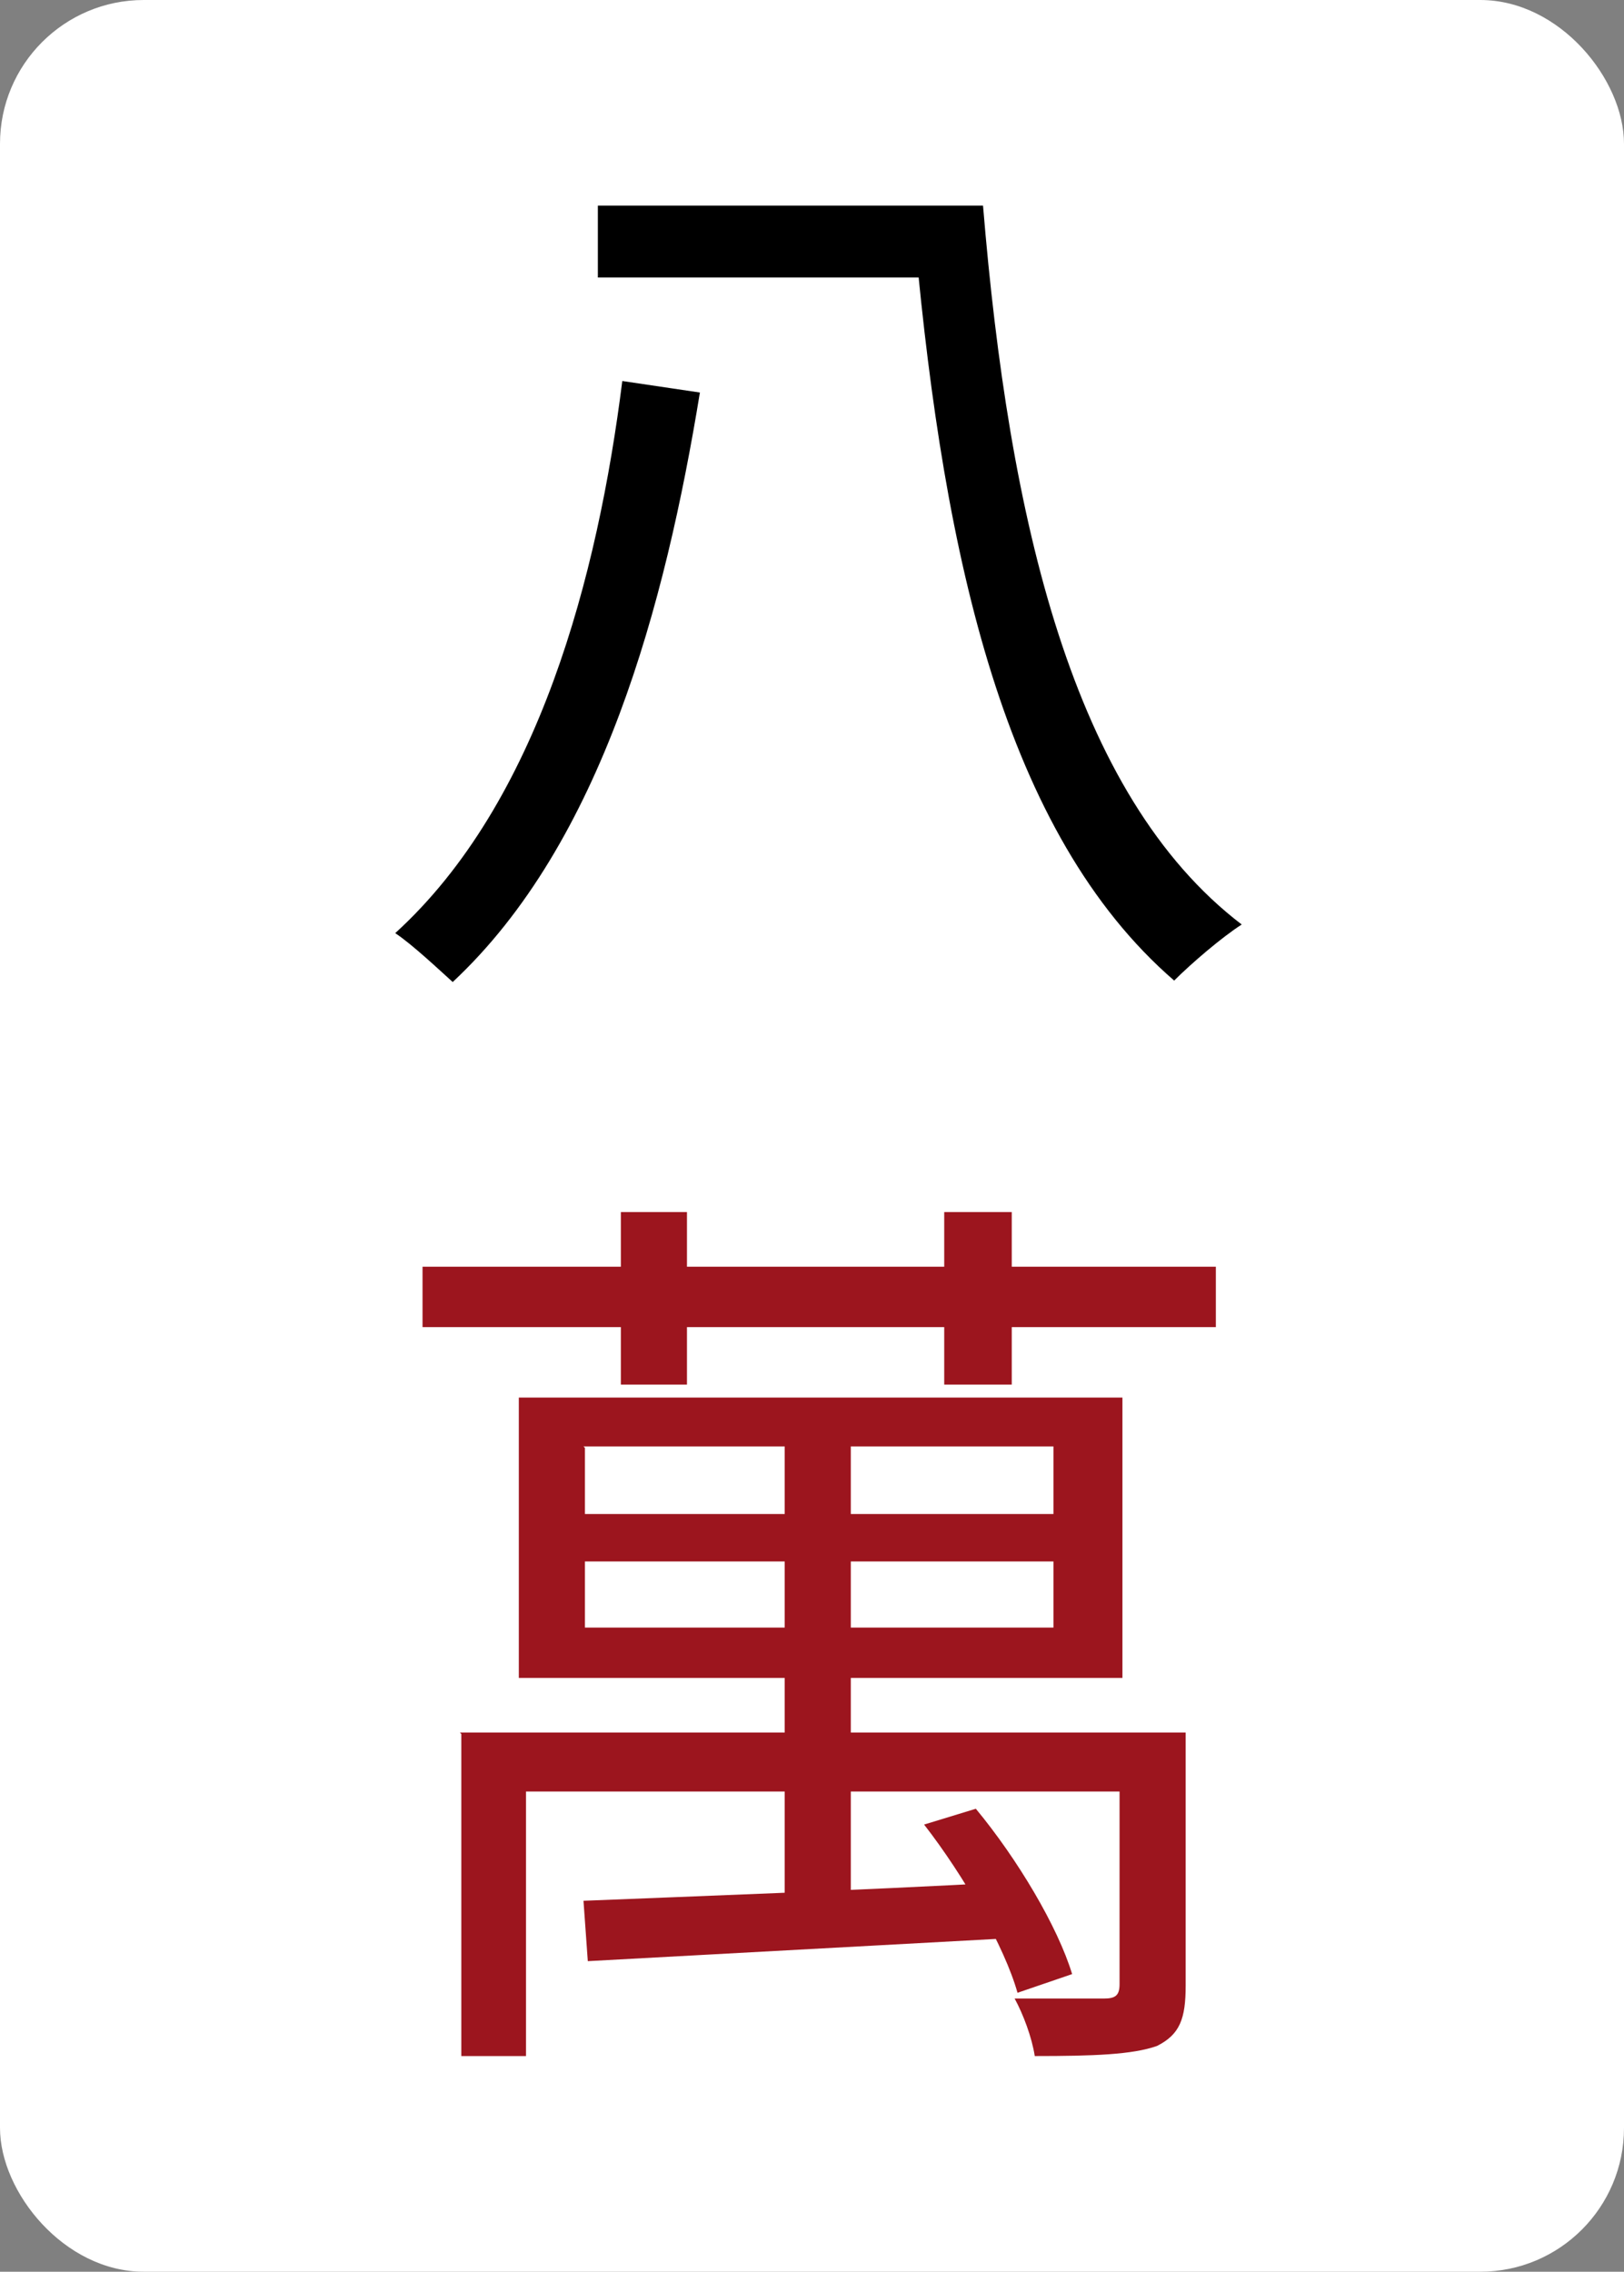 <svg xmlns="http://www.w3.org/2000/svg" fill="none" viewBox="0 0 113 158">
  <rect x="0" y="0" width="113" height="158" fill="#808080" stroke="none"/>
  <rect width="113" height="158" fill="#fff" rx="10"/>
  <path fill="#000" d="M41.6 14.3v5h24.9v-5H41.6Zm20.9 0V17h1.2c2 21.8 6.2 41 18 51.2 1.2-1.2 3.3-3 4.7-3.9-11.8-9-16.2-28.2-18-50h-5.9ZM43.3 26.5C41.6 40 37.5 55.8 27.5 64.9c1.2.8 3 2.5 4 3.4 10.4-9.7 14.8-26.3 17.2-41l-5.4-.8Z"/>
  <path fill="#9C151E" d="M54.6 99v34.3h4.6V99.1h-4.6Zm-14 9.6h32.7v4.6H40.7v-4.6Zm0-8h32.7v4.7H40.7v-4.6Zm-4.5-3.4v19.5h42V97.2h-42Zm-4 23.4V143h4.5v-18.4H79v-4.1H32Zm45.8 0V138c0 .8-.3 1-1.1 1h-6.2c.6 1.1 1.2 2.7 1.4 4 4.1 0 6.8-.1 8.5-.7 1.6-.8 2-1.9 2-4.2v-17.6h-4.6Zm-37.3 11.6.3 4.2 29.4-1.6v-3.9c-11 .6-22.3 1-29.7 1.3Zm23.7-5.3c2.8 3.6 5.6 8.5 6.5 11.7l3.8-1.3c-1-3.3-3.8-8-6.7-11.5l-3.6 1.1ZM43.2 84.2v12.1h4.6v-12h-4.6Zm22.5 0v12.1h4.7v-12h-4.7Zm-36.3 4v4.1h55.2v-4.2H29.4Z"/>
</svg>
